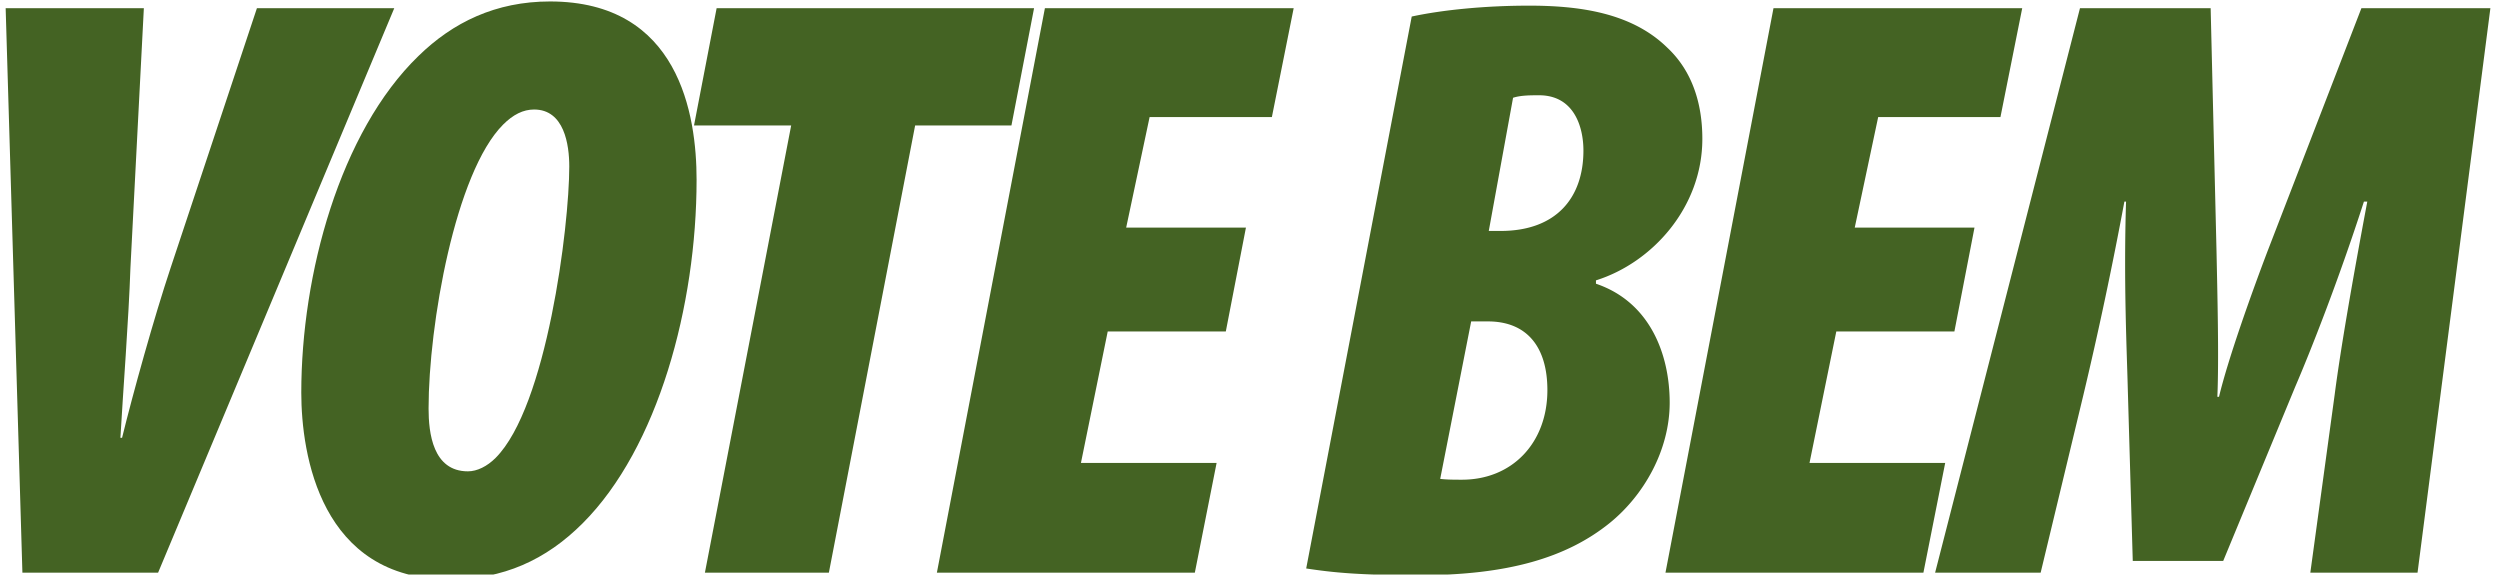 <svg xmlns="http://www.w3.org/2000/svg" width="161" height="37" viewBox="0 0 161 37"><path fill="#446323" d="M1.443 36.88L.364.526h8.9L8.4 17.246c-.107 3.236-.484 8.091-.646 10.95h.107c.702-2.859 2.05-7.714 3.128-10.95L16.546.526h8.845L10.181 36.88H1.443zM44.86 11.583c0 8.09-2.48 17.259-7.335 22.115-2.373 2.373-5.124 3.613-8.575 3.613-8.306 0-9.547-8.037-9.547-12.028 0-7.605 2.481-16.774 7.551-21.682C29.166 1.443 31.917.094 35.423.094c8.304 0 9.437 7.282 9.437 11.489m-12.459-3.56c-3.074 3.075-4.801 12.89-4.801 18.285 0 1.564.27 4.046 2.535 4.046.593 0 1.24-.323 1.78-.863 3.291-3.29 4.746-14.887 4.746-18.771 0-1.402-.323-3.667-2.265-3.667-.701 0-1.349.323-1.995.97"/><path fill="#446323" d="M50.952 8.078h-6.257L46.151.526h20.443l-1.457 7.552h-6.202L53.379 36.88h-7.983zM78.942 21.346h-7.605l-1.725 8.468h8.737l-1.402 7.066H60.335L67.292.526h16.021l-1.404 7.012h-7.874l-1.51 7.12h7.713zM90.915 1.065c1.996-.431 4.746-.701 7.551-.701 3.183 0 6.58.431 8.899 2.697 1.618 1.51 2.266 3.614 2.266 5.879 0 4.423-3.236 7.982-6.851 9.115v.216c3.506 1.187 4.748 4.585 4.748 7.659s-1.674 5.987-3.884 7.768c-2.752 2.211-6.527 3.344-12.245 3.344-3.828 0-5.5-.162-7.28-.433l6.796-35.544zm1.834 29.775c.431.053.916.053 1.401.053 3.237 0 5.502-2.372 5.502-5.771 0-2.751-1.294-4.423-3.829-4.423h-1.079L92.749 30.84zm3.128-15.967h.754c3.615 0 5.342-2.157 5.342-5.178 0-1.51-.594-3.56-2.859-3.56-.539 0-1.188 0-1.673.162l-1.564 8.576zM125.863 21.346h-7.605l-1.726 8.468h8.738l-1.403 7.066h-16.611L114.213.526h16.018l-1.402 7.012h-7.874l-1.51 7.12h7.712zM148.785 36.88l1.564-11.435c.377-2.913 1.132-7.282 2.104-12.46h-.217c-1.672 5.178-3.451 9.655-4.423 11.921l-4.639 11.219h-5.824l-.324-11.219c-.054-2.212-.271-6.743-.108-11.921h-.108a254.608 254.608 0 0 1-2.642 12.46l-2.75 11.435h-6.797l9.33-36.354h8.415l.377 15.642c.055 2.643.162 6.904.055 9.384h.107c.594-2.48 2.104-6.688 3.128-9.384L152.075.526h8.306l-4.692 36.354h-6.904z"/></svg>